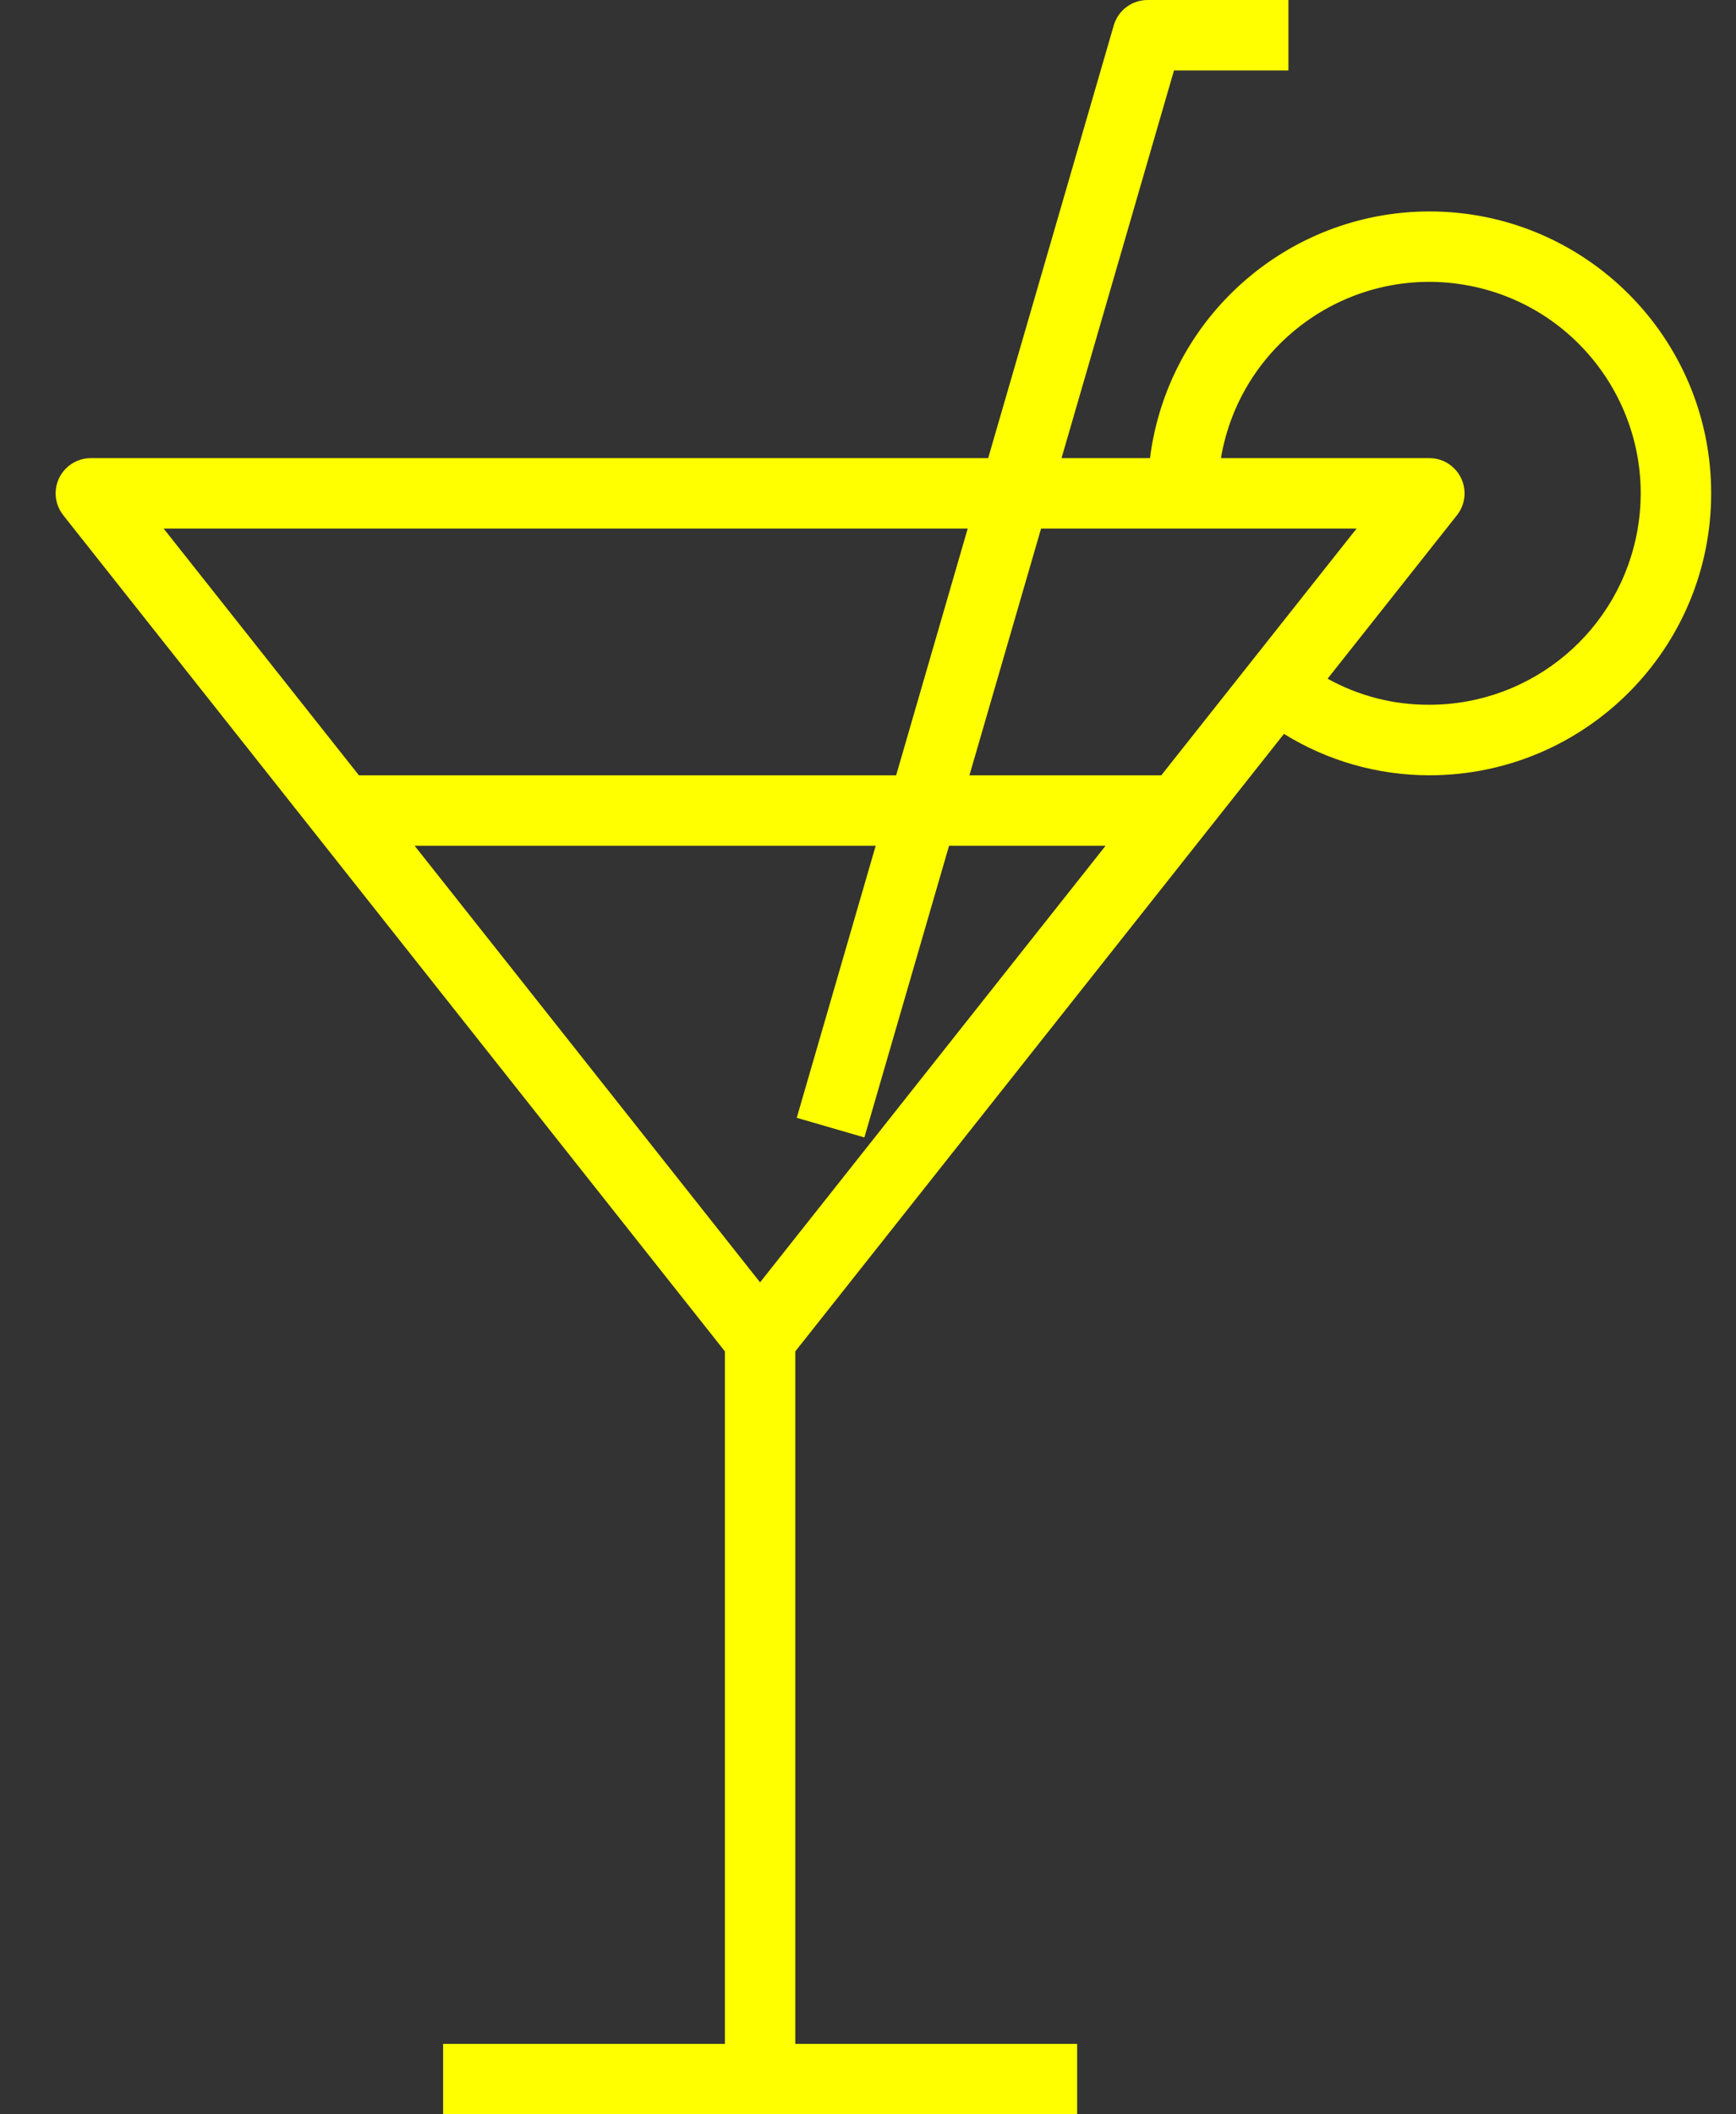 <svg version="1.1" xmlns="http://www.w3.org/2000/svg" xmlns:xlink="http://www.w3.org/1999/xlink" fill="none" viewBox="0 0 23 28" width="23" height="28">

<rect x="0" y="0" width="23" height="28" fill="#333333" stroke="none"/>

<path d="M18.937 2.8C17.058 2.803 15.473 4.202 15.236 6.067H14.064L15.554 0.933H17.07V0H15.204C14.996 5.83333e-05 14.814 0.137 14.756 0.336L13.092 6.067H1.204C0.946 6.067 0.737 6.276 0.737 6.533C0.737 6.638 0.773 6.741 0.838 6.823L9.604 17.896V27.067H5.871V28H14.271V27.067H10.537V17.896L17.011 9.719C17.589 10.077 18.256 10.267 18.937 10.267C20.999 10.267 22.671 8.595 22.671 6.533C22.671 4.471 20.999 2.8 18.937 2.8ZM17.973 7L15.386 10.267H12.844L13.793 7H17.973ZM11.452 15.063L12.574 11.2H14.648L10.07 16.982L5.493 11.2H11.602L10.556 14.803L11.452 15.063ZM12.821 7L11.873 10.267H4.755L2.168 7H12.821ZM18.937 9.333C18.466 9.336 18.002 9.217 17.589 8.988L19.303 6.823C19.463 6.621 19.429 6.328 19.227 6.168C19.145 6.102 19.043 6.067 18.937 6.067H16.176C16.434 4.542 17.879 3.515 19.403 3.772C20.928 4.03 21.955 5.475 21.698 7C21.47 8.347 20.303 9.333 18.937 9.333Z" fill="yellow"></path>
</svg>